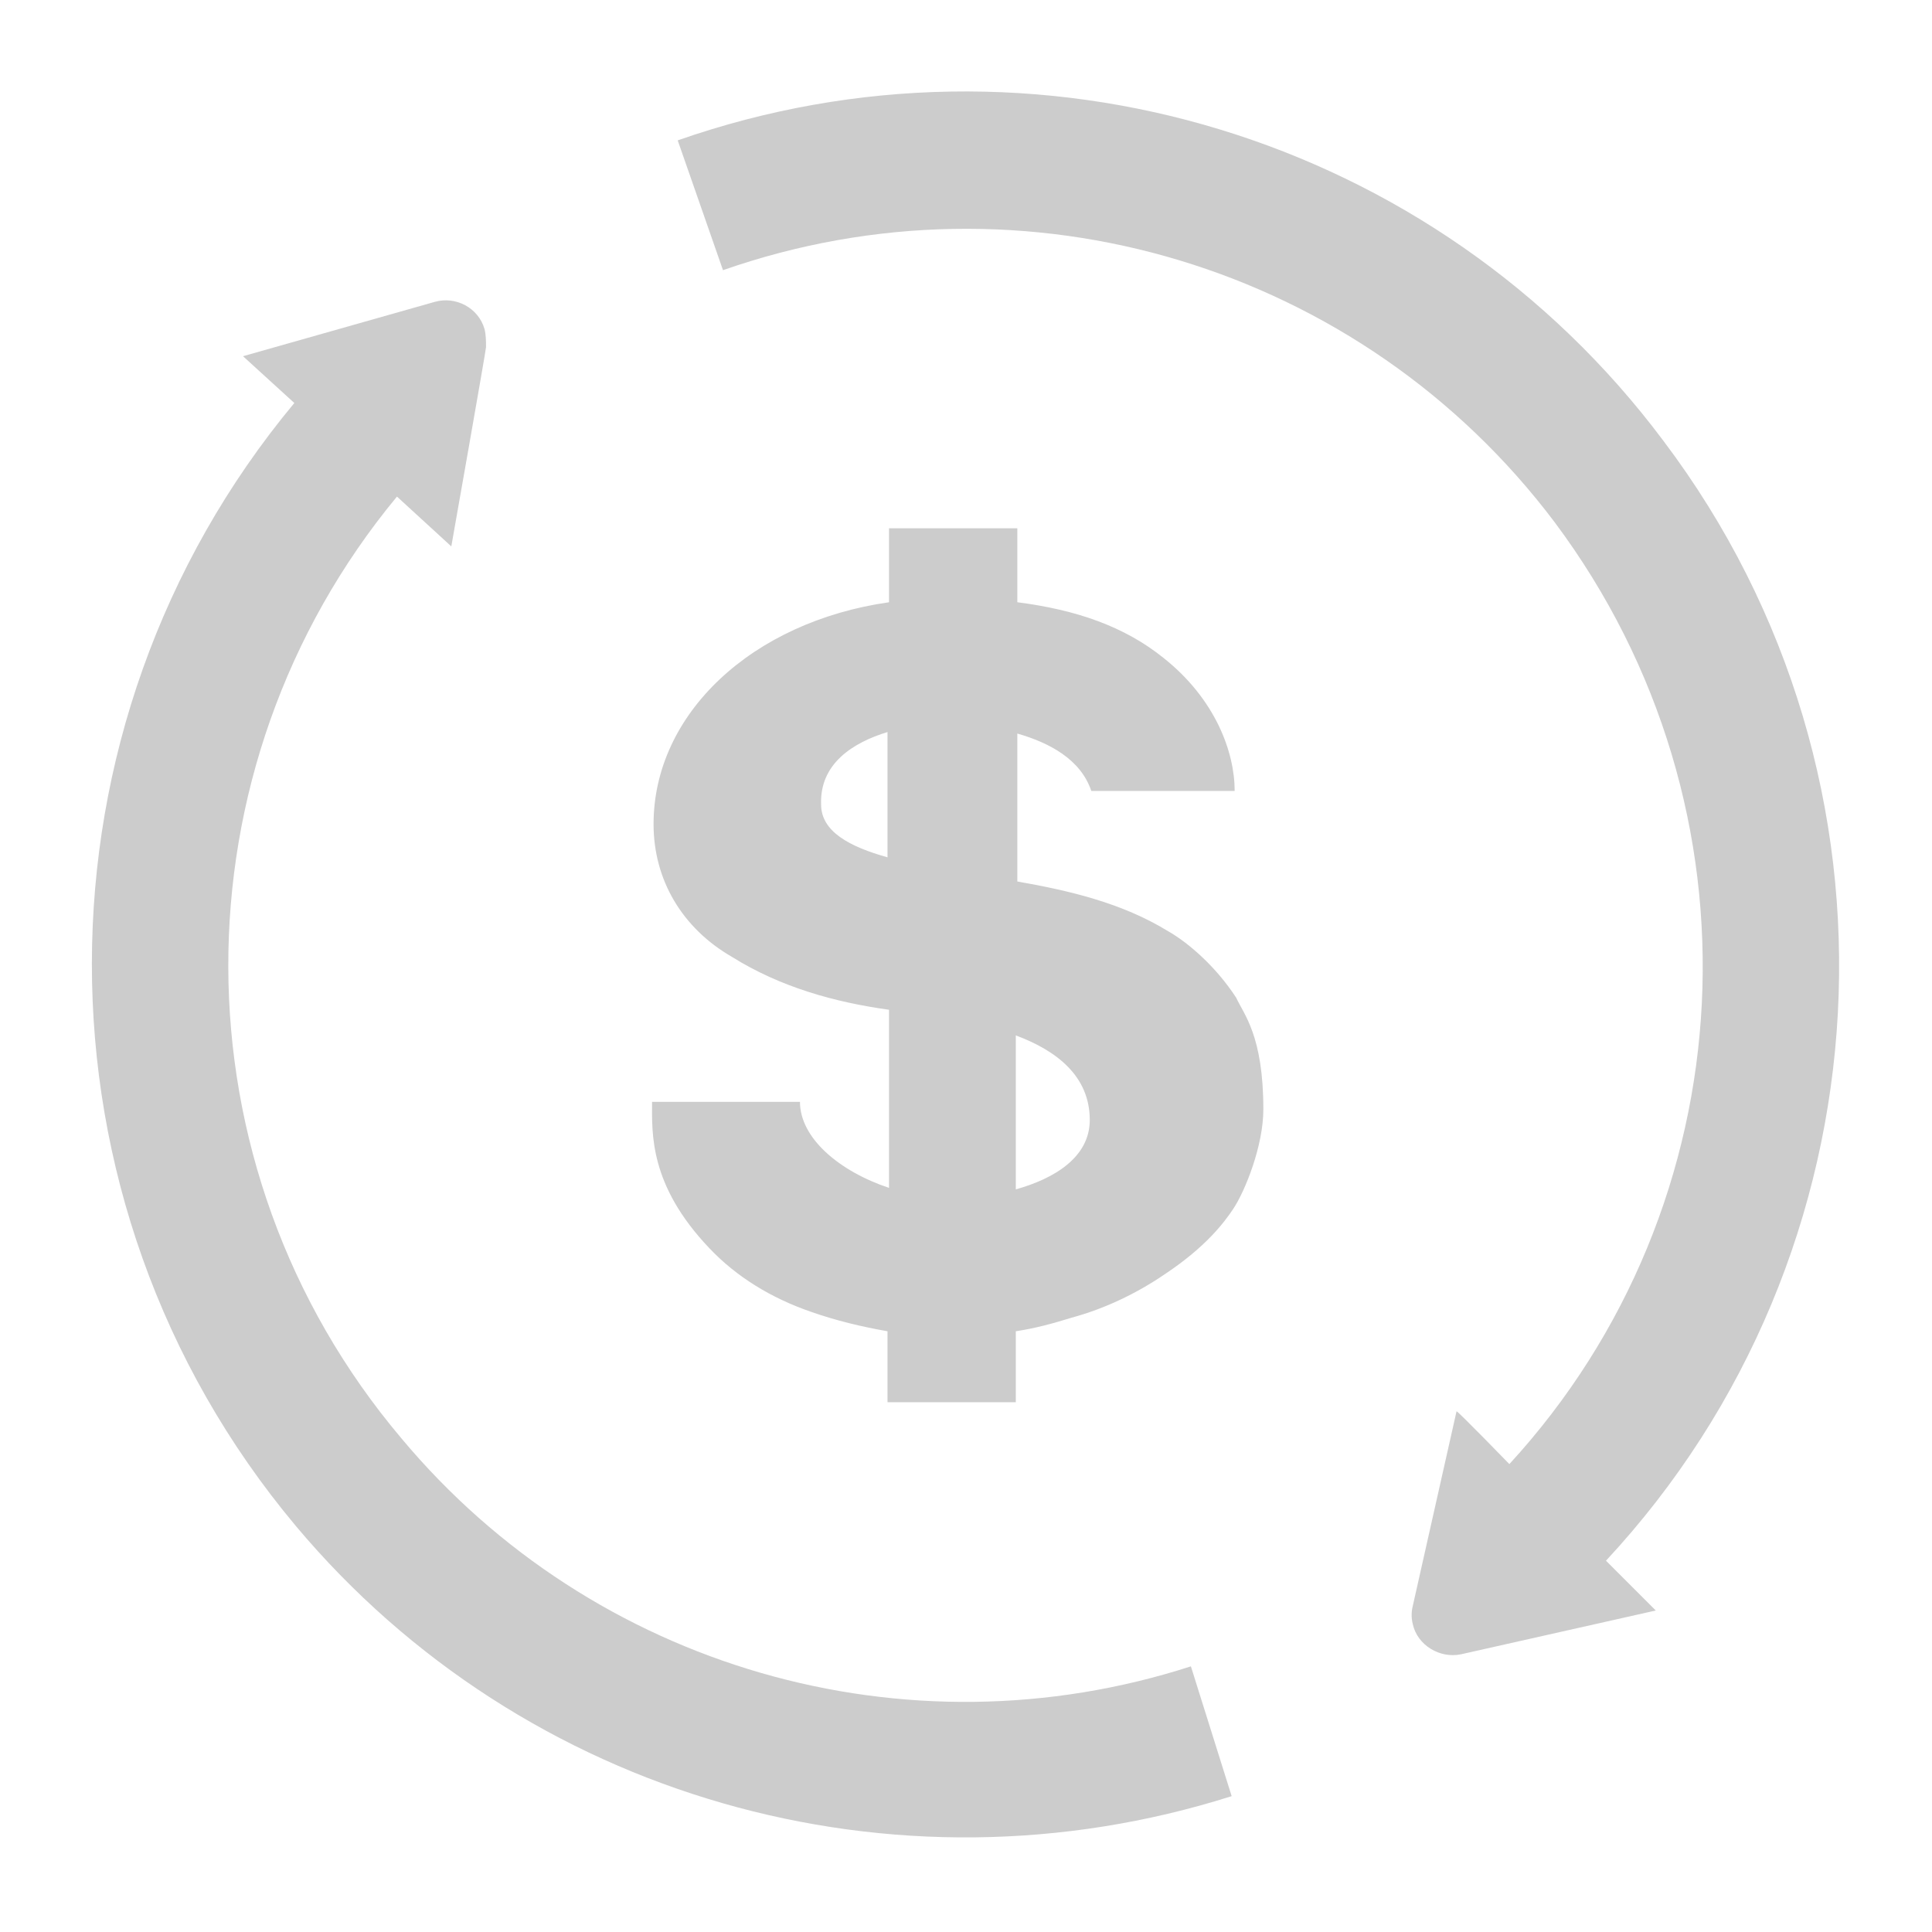 <?xml version="1.0" encoding="utf-8"?>
<!-- Generator: Adobe Illustrator 22.0.1, SVG Export Plug-In . SVG Version: 6.00 Build 0)  -->
<svg version="1.1" id="图层_1" xmlns="http://www.w3.org/2000/svg" xmlns:xlink="http://www.w3.org/1999/xlink" x="0px" y="0px"
	 viewBox="0 0 128 128" style="enable-background:new 0 0 128 128;" xml:space="preserve">
<style type="text/css">
	.st0{fill:#CCCCCC;}
</style>
<path class="st0" d="M67.3,88.2v4.7h-8.5v-4.7c-1.7-0.3-3.4-0.7-5.1-1.3c-2.6-0.9-4.9-2.3-6.7-4.2c-4-4.2-3.8-7.6-3.8-9.7h9.8
	c0,2.4,2.6,4.6,5.9,5.7V66.9c-3.6-0.5-7.2-1.5-10.4-3.5c-3.3-1.9-5.2-5.1-5.2-8.8c0-7.3,6.5-13.4,15.6-14.7V35h8.5v4.9
	c3.9,0.5,7.1,1.6,9.7,3.7c3.4,2.7,4.7,6.2,4.7,8.8h-9.5c-0.7-2.1-2.8-3.2-4.9-3.8v9.8c3.4,0.6,6.9,1.4,10,3.3
	c1.4,0.8,3.2,2.4,4.5,4.4c0.5,1.1,1.8,2.5,1.8,7.4c0,2.4-1.2,5.4-2,6.6c-0.6,0.9-1.8,2.5-4.5,4.3c-1.9,1.3-4,2.3-6.2,2.9
	C69.7,87.7,68.6,88,67.3,88.2L67.3,88.2z M67.3,78.8c2.5-0.7,4.9-2.1,4.9-4.6c0-2.9-2.2-4.6-4.9-5.6V78.8z M58.8,48.5
	c-2.3,0.7-4.5,2.1-4.4,4.8c0,1.8,1.9,2.8,4.4,3.5V48.5z M100,97c15.8-17.2,17.2-43.4,3-62.4c-12.8-17-35.1-23.7-55.1-16.7l-3-8.6
	C68.6,1,95.1,9,110.2,29.2c17,22.5,15.1,53.9-3.8,74.2l3.3,3.3l-12.9,2.9c-1.4,0.3-2.9-0.6-3.2-2c-0.1-0.4-0.1-0.8,0-1.2l2.9-12.9
	C96.6,93.5,100,97,100,97z M29.9,36.2l-3.6-3.3c-14.9,18-15,44.3,0.3,62.4c12.7,15.2,33.4,21.2,52.3,15.1l2.7,8.6
	c-22.4,7.1-46.9,0.1-62-17.9c-18.1-21.6-17.9-53-0.1-74.4l-3.4-3.1l12.7-3.6c1.4-0.4,2.9,0.4,3.3,1.8c0.1,0.4,0.1,0.8,0.1,1.2
	C32.2,23.2,29.9,36.2,29.9,36.2z"/>
</svg>
